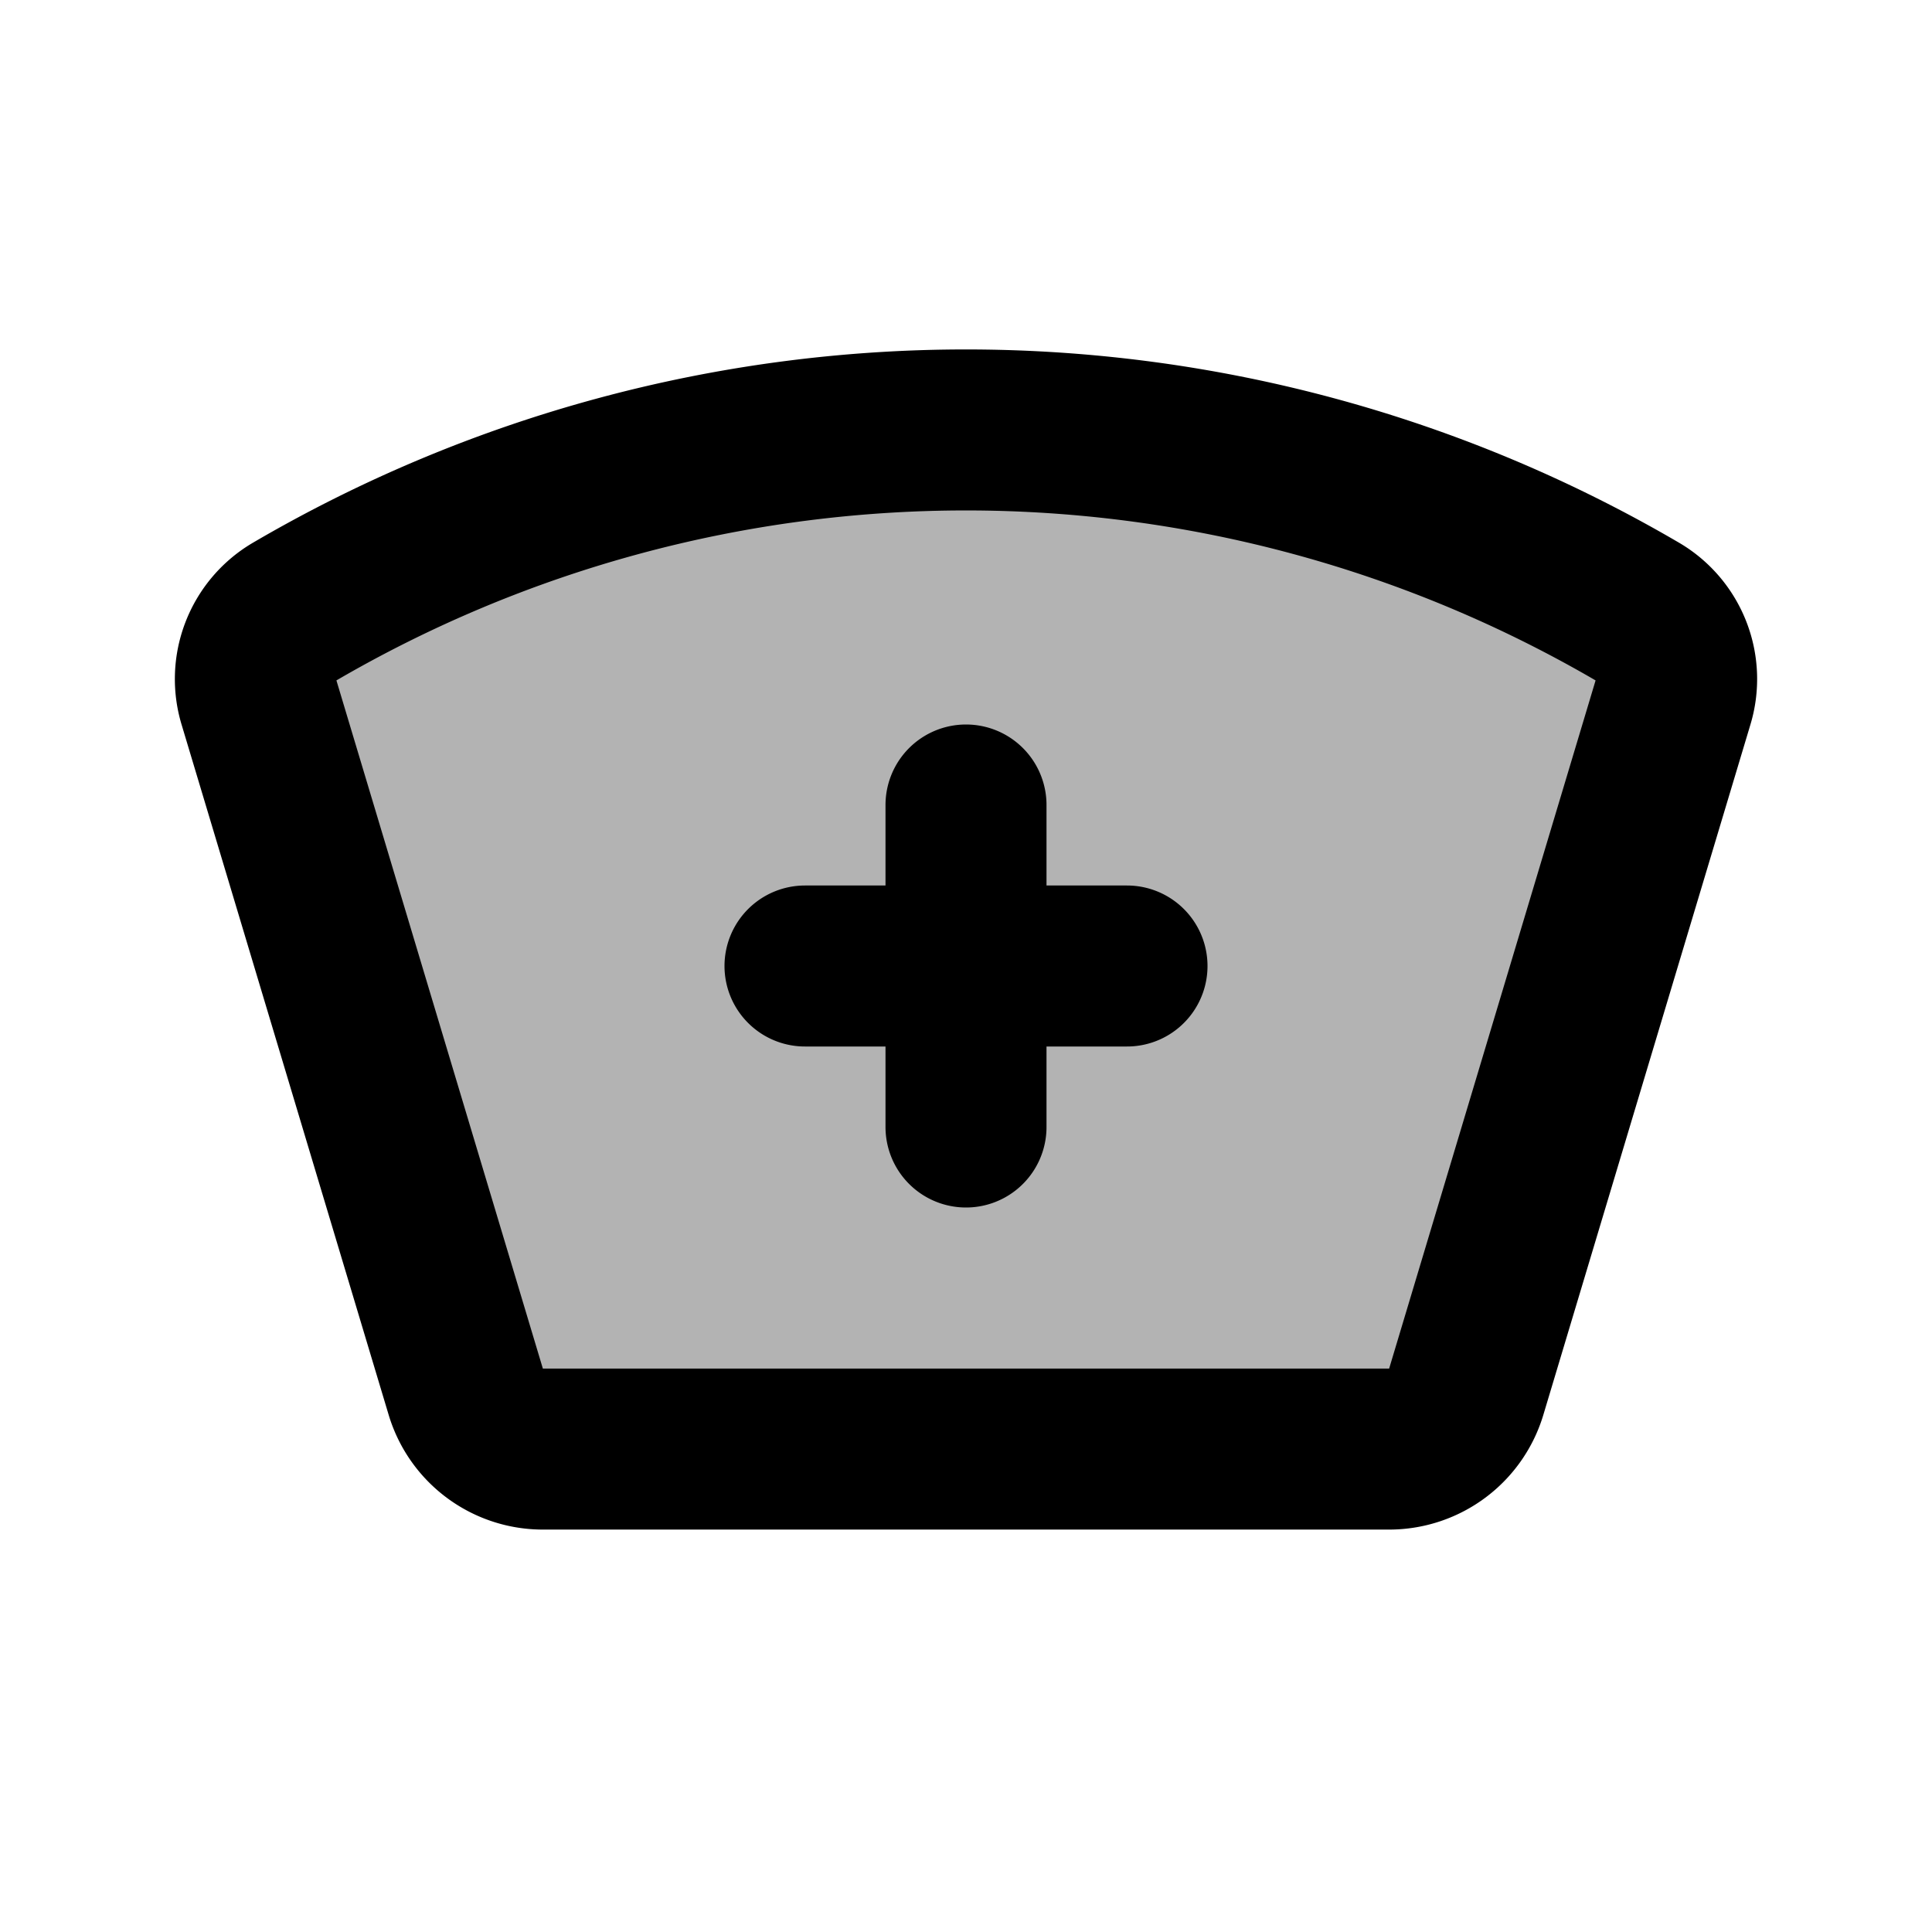 <svg xmlns="http://www.w3.org/2000/svg" width="24" height="24" viewBox="0 0 24 24" fill="none">
    <path fill="currentColor" d="M17.256 18a1 1 0 0 0 .958-.712l2.57-8.567a.963.963 0 0 0-.426-1.114 16.54 16.54 0 0 0-16.716 0 .963.963 0 0 0-.426 1.114l2.57 8.567a1 1 0 0 0 .958.712z" opacity=".3"/>
    <path stroke="currentColor" stroke-linecap="round" stroke-linejoin="round" stroke-width="2" d="M10 12h4m-2 2v-4M3.216 8.722l2.57 8.567a1 1 0 0 0 .958.712h10.512a1 1 0 0 0 .958-.712l2.57-8.567a.963.963 0 0 0-.426-1.114 16.54 16.54 0 0 0-16.716 0 .963.963 0 0 0-.426 1.114"/>
</svg>